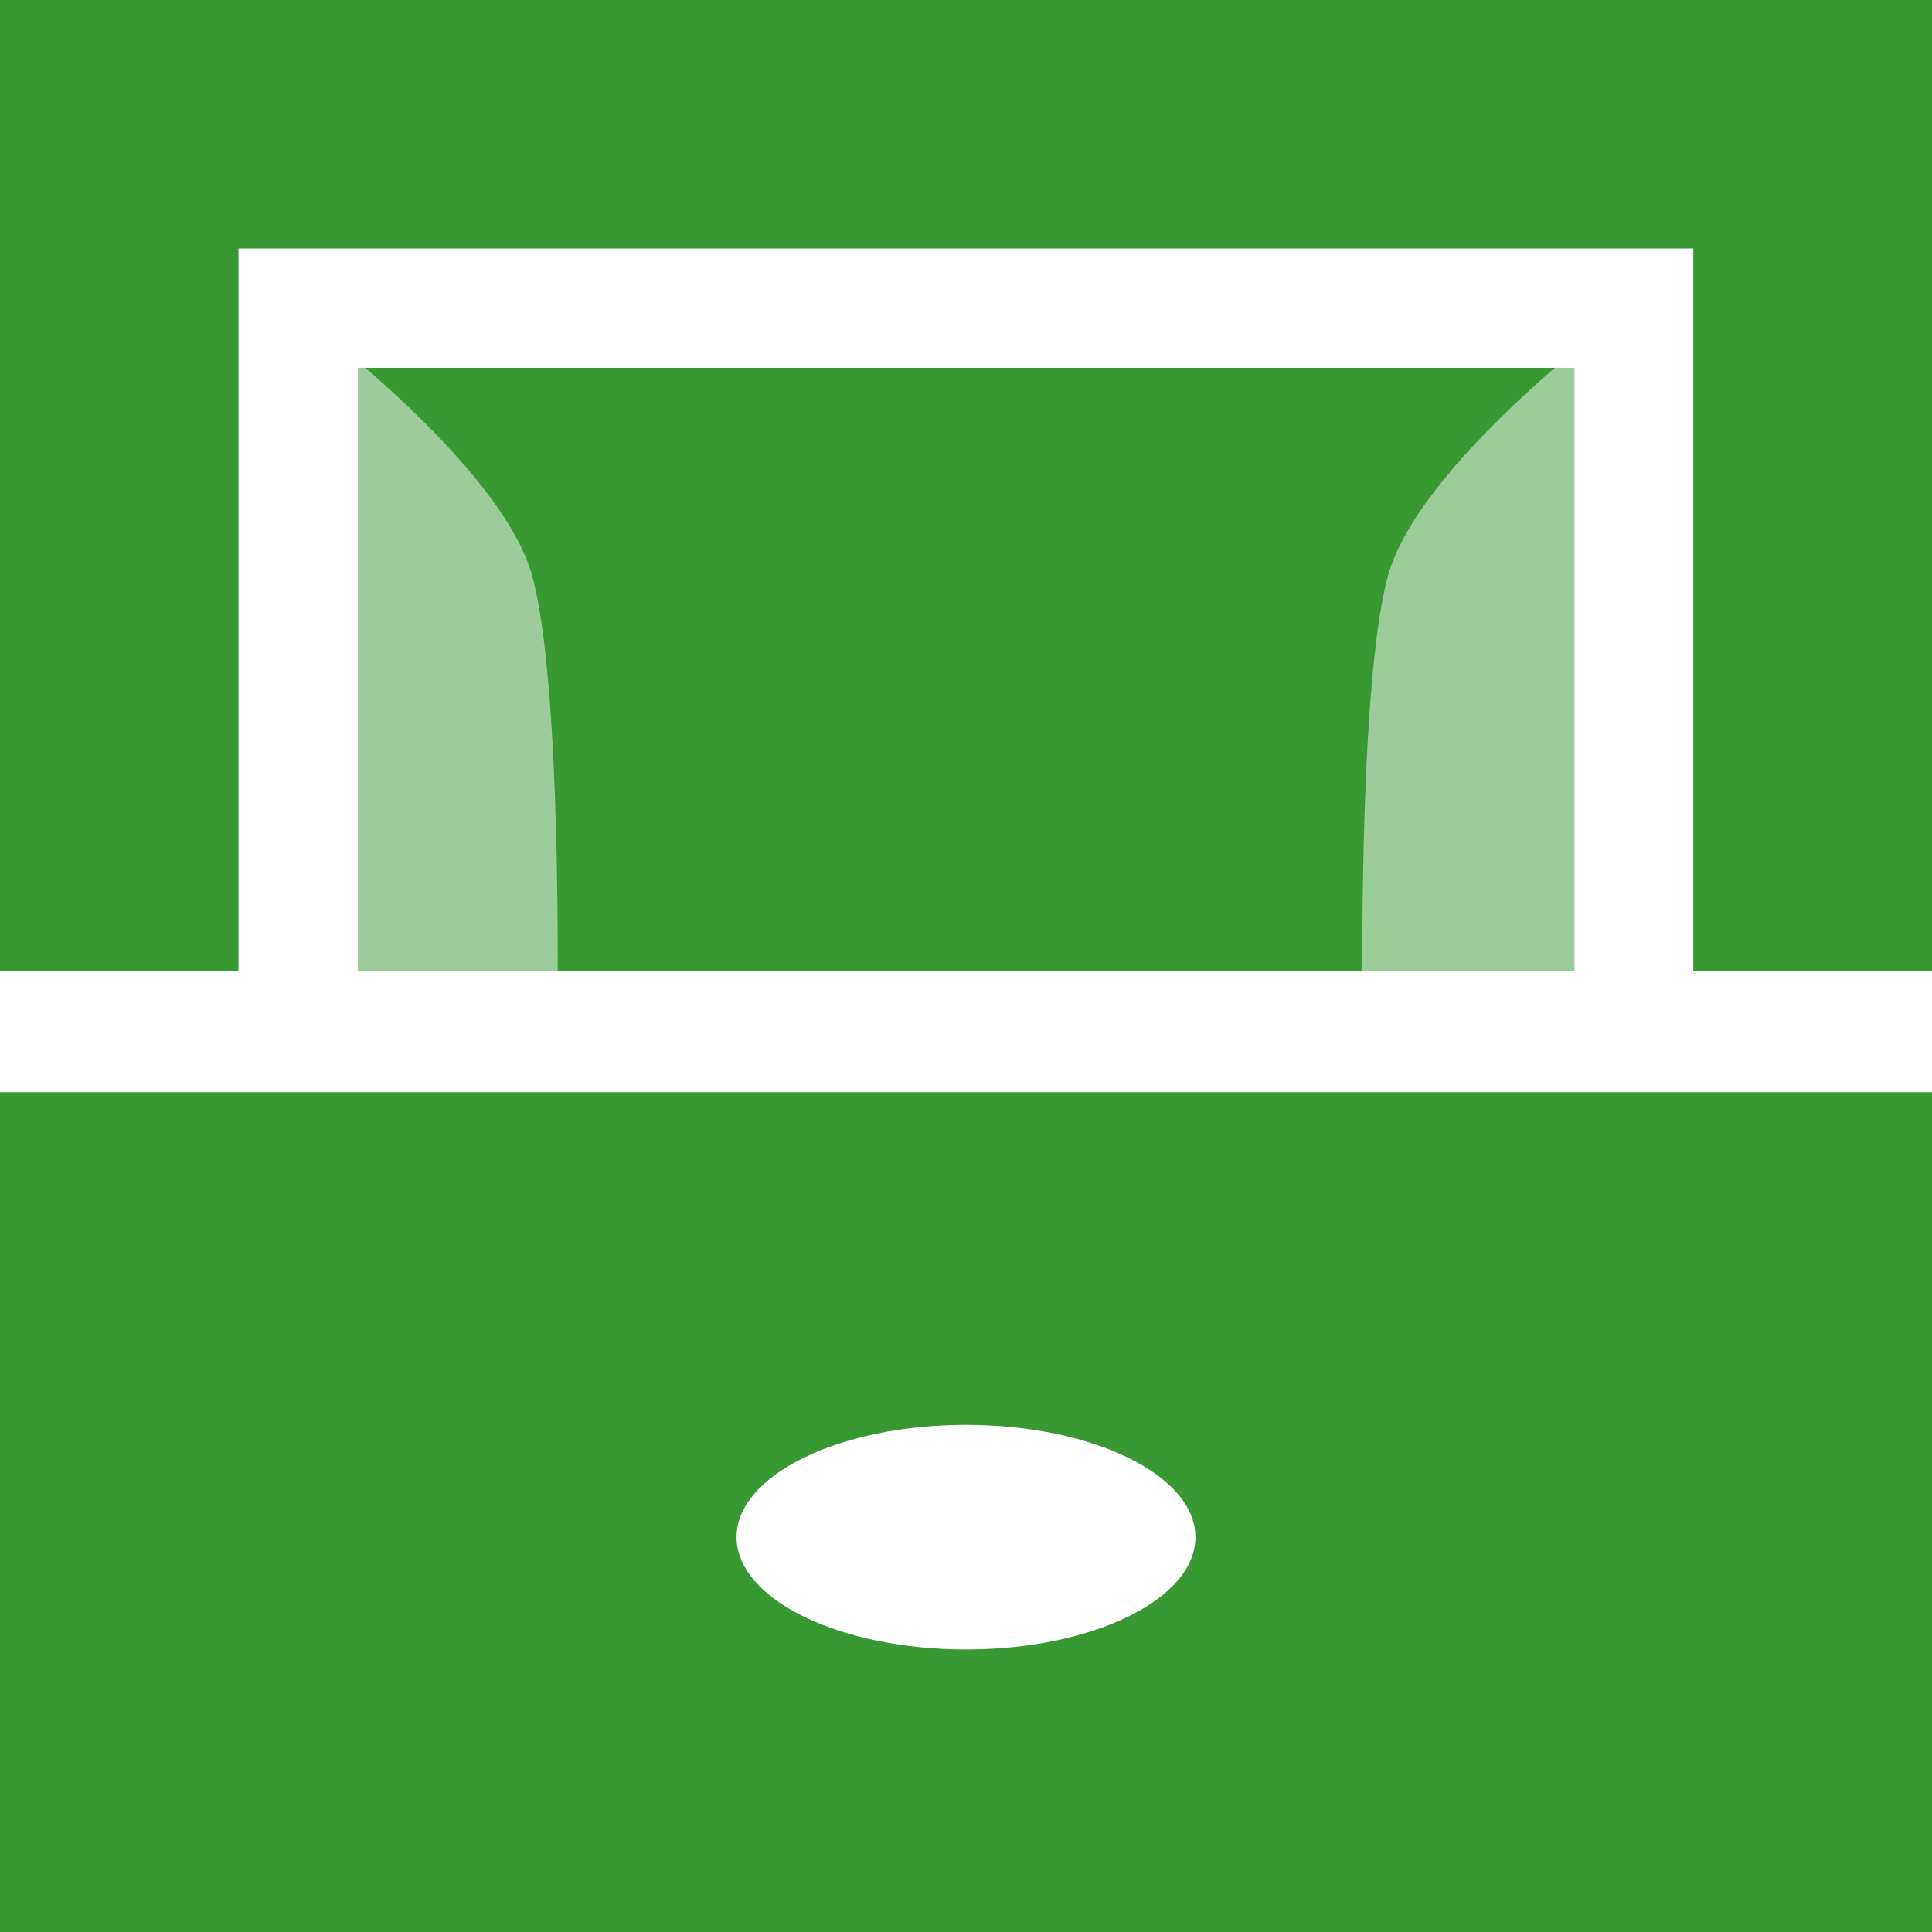 <!-- Generated by IcoMoon.io -->
<svg version="1.1" xmlns="http://www.w3.org/2000/svg" width="512" height="512" viewBox="0 0 512 512">
<title></title>
<g id="icomoon-ignore">
</g>
<path fill="#389933" d="M0 0h512v512h-512v-512z"></path>
<path fill="#fff" d="M448.736 257.44v-191.584h-385.536v191.584h-63.2v32h512v-32h-63.264zM94.816 97.472h322.432v159.968h-322.432v-159.968z"></path>
<path fill="#fff" d="M316.8 407.36c0 16.436-27.221 29.76-60.8 29.76s-60.8-13.324-60.8-29.76c0-16.436 27.221-29.76 60.8-29.76s60.8 13.324 60.8 29.76z"></path>
<path fill="#fff" opacity="0.5" d="M81.056 84.672c0 0 52 38.656 60 68s6.656 114.688 6.656 114.688l-66.656 8v-190.688z"></path>
<path fill="#fff" opacity="0.5" d="M427.808 84.672c0 0-52 38.656-60 68s-6.688 114.688-6.688 114.688l66.688 8v-190.688z"></path>
</svg>
